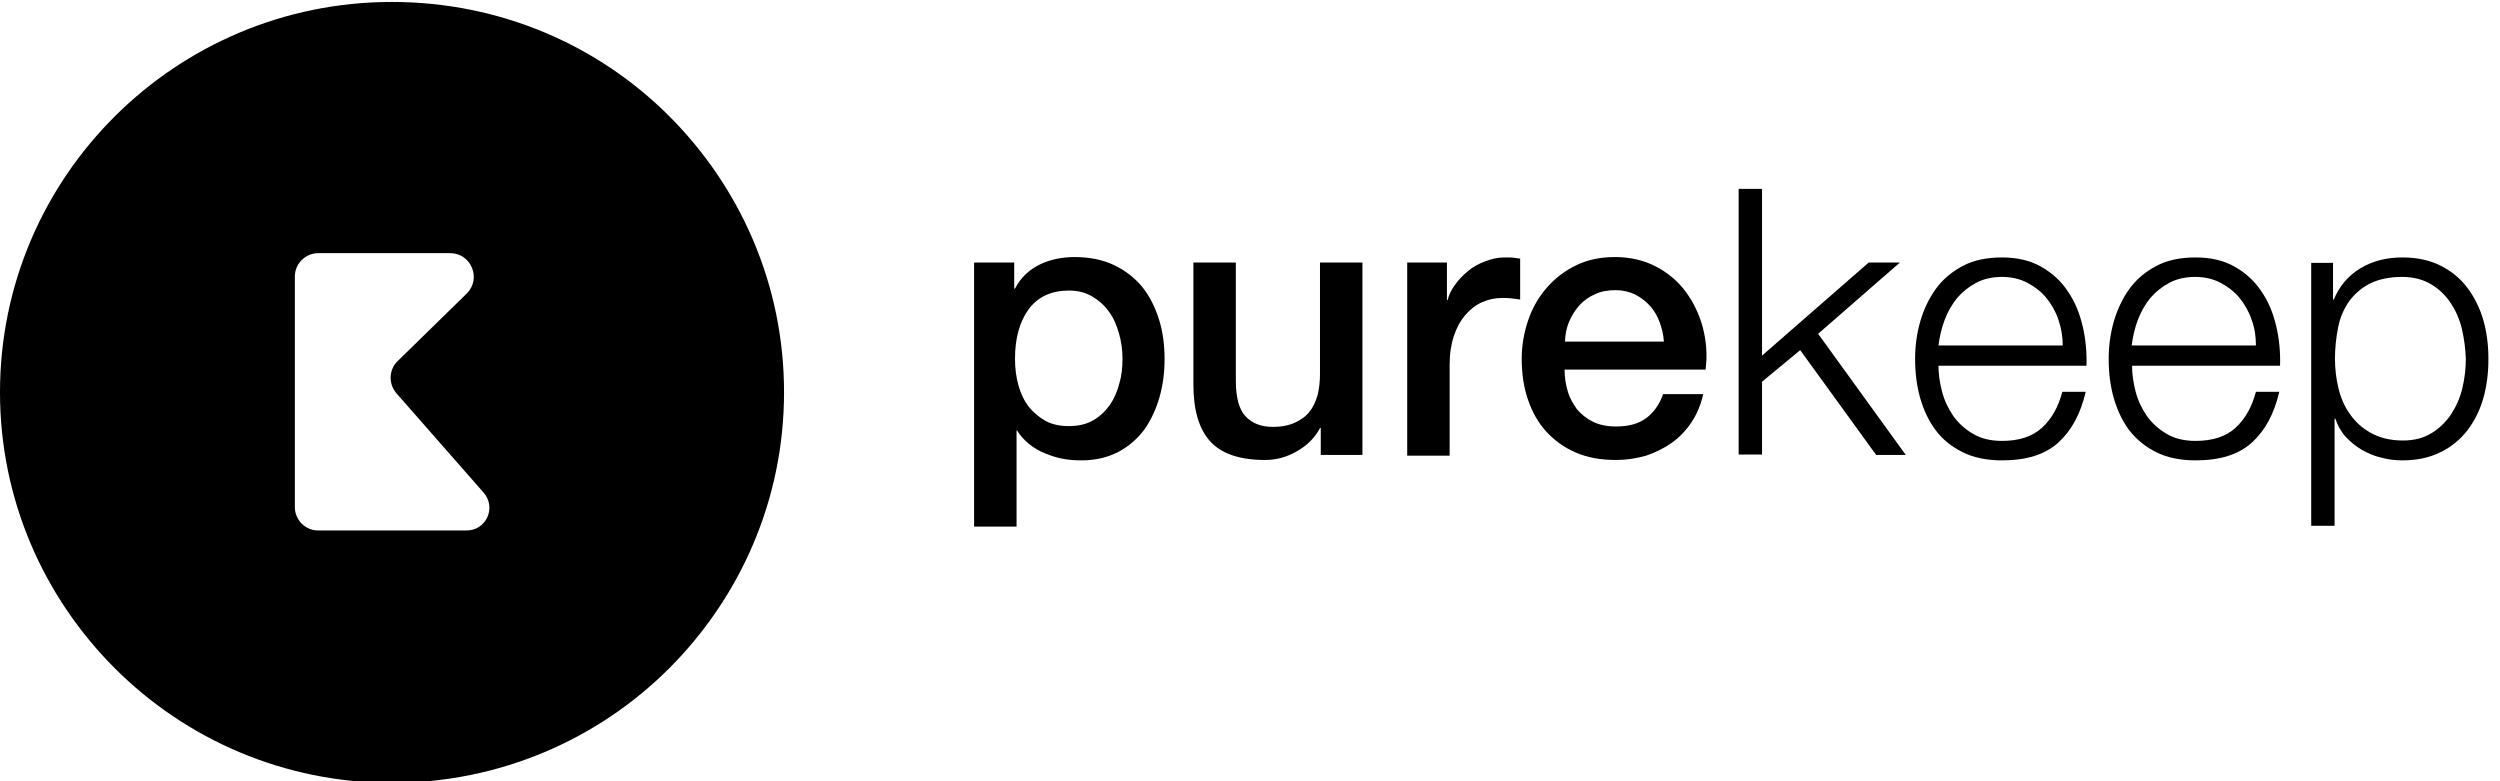<svg width="128" height="40" viewBox="0 0 128 40" fill="none" xmlns="http://www.w3.org/2000/svg">
<path d="M49.874 13.441H51.928V14.777H51.968C52.267 14.198 52.706 13.8 53.244 13.54C53.783 13.281 54.381 13.161 55.019 13.161C55.797 13.161 56.475 13.301 57.053 13.58C57.631 13.859 58.11 14.238 58.489 14.697C58.868 15.175 59.147 15.734 59.346 16.372C59.546 17.01 59.626 17.688 59.626 18.406C59.626 19.064 59.546 19.702 59.366 20.34C59.187 20.959 58.928 21.517 58.589 21.996C58.23 22.474 57.791 22.853 57.272 23.132C56.734 23.411 56.116 23.571 55.378 23.571C55.059 23.571 54.74 23.551 54.421 23.491C54.102 23.431 53.803 23.332 53.503 23.212C53.204 23.092 52.945 22.933 52.686 22.733C52.447 22.534 52.227 22.295 52.068 22.035H52.048V26.961H49.874V13.441ZM57.472 18.366C57.472 17.927 57.412 17.489 57.292 17.07C57.173 16.651 57.013 16.272 56.774 15.953C56.554 15.634 56.255 15.375 55.916 15.175C55.577 14.976 55.178 14.876 54.74 14.876C53.822 14.876 53.145 15.195 52.666 15.834C52.207 16.472 51.968 17.309 51.968 18.366C51.968 18.865 52.028 19.323 52.147 19.742C52.267 20.161 52.447 20.54 52.686 20.839C52.925 21.138 53.224 21.377 53.543 21.557C53.882 21.736 54.281 21.816 54.72 21.816C55.218 21.816 55.637 21.716 55.976 21.517C56.315 21.318 56.594 21.058 56.834 20.719C57.053 20.4 57.213 20.021 57.312 19.622C57.432 19.224 57.472 18.805 57.472 18.366Z" fill="black"/>
<path d="M69.756 23.292H67.623V21.916H67.583C67.323 22.415 66.925 22.813 66.386 23.112C65.868 23.412 65.329 23.551 64.771 23.551C63.475 23.551 62.537 23.232 61.959 22.594C61.381 21.956 61.102 20.979 61.102 19.682V13.441H63.275V19.483C63.275 20.34 63.435 20.959 63.774 21.318C64.113 21.677 64.571 21.856 65.17 21.856C65.628 21.856 66.007 21.776 66.306 21.637C66.606 21.497 66.865 21.318 67.044 21.078C67.244 20.839 67.363 20.56 67.463 20.221C67.543 19.882 67.583 19.543 67.583 19.144V13.441H69.756V23.292Z" fill="black"/>
<path d="M72.049 13.44H74.083V15.355H74.123C74.183 15.096 74.302 14.836 74.502 14.577C74.681 14.318 74.9 14.098 75.16 13.879C75.419 13.66 75.718 13.5 76.037 13.381C76.356 13.261 76.675 13.181 77.014 13.181C77.274 13.181 77.453 13.181 77.533 13.201C77.632 13.221 77.732 13.221 77.832 13.241V15.335C77.672 15.315 77.533 15.295 77.373 15.275C77.214 15.255 77.054 15.255 76.915 15.255C76.536 15.255 76.197 15.335 75.878 15.475C75.559 15.614 75.279 15.833 75.02 16.133C74.781 16.412 74.581 16.771 74.442 17.189C74.302 17.608 74.222 18.087 74.222 18.645V23.331H72.049V13.44Z" fill="black"/>
<path d="M80.106 18.925C80.106 19.303 80.165 19.682 80.265 20.021C80.365 20.38 80.544 20.679 80.744 20.959C80.963 21.218 81.242 21.437 81.561 21.597C81.9 21.756 82.279 21.836 82.738 21.836C83.376 21.836 83.895 21.697 84.273 21.417C84.652 21.138 84.952 20.739 85.151 20.181H87.205C87.085 20.719 86.886 21.198 86.607 21.617C86.328 22.035 85.989 22.394 85.59 22.674C85.191 22.953 84.752 23.172 84.273 23.332C83.775 23.471 83.276 23.551 82.738 23.551C81.96 23.551 81.282 23.431 80.684 23.172C80.086 22.913 79.587 22.554 79.168 22.095C78.75 21.637 78.451 21.098 78.231 20.46C78.012 19.822 77.912 19.124 77.912 18.366C77.912 17.668 78.032 17.01 78.251 16.372C78.471 15.734 78.79 15.195 79.208 14.717C79.627 14.238 80.126 13.859 80.704 13.58C81.282 13.301 81.94 13.161 82.678 13.161C83.456 13.161 84.154 13.321 84.772 13.64C85.39 13.959 85.909 14.398 86.308 14.936C86.706 15.475 87.006 16.093 87.185 16.771C87.365 17.469 87.424 18.187 87.325 18.925H80.106ZM85.191 17.489C85.171 17.15 85.091 16.811 84.972 16.492C84.852 16.173 84.692 15.893 84.473 15.654C84.254 15.415 84.014 15.235 83.715 15.076C83.416 14.936 83.077 14.856 82.718 14.856C82.339 14.856 81.98 14.916 81.681 15.056C81.362 15.195 81.103 15.375 80.883 15.614C80.664 15.854 80.485 16.133 80.345 16.452C80.205 16.771 80.146 17.11 80.126 17.489H85.191Z" fill="black"/>
<path d="M90.216 9.671V18.206L95.68 13.44H97.275L93.088 17.09L97.575 23.292H96.059L92.17 17.927L90.216 19.543V23.272H89.019V9.671H90.216Z" fill="black"/>
<path d="M99.43 20.041C99.549 20.5 99.749 20.919 100.008 21.297C100.267 21.656 100.606 21.976 101.025 22.215C101.424 22.454 101.922 22.574 102.501 22.574C103.378 22.574 104.056 22.354 104.555 21.896C105.053 21.437 105.392 20.819 105.592 20.061H106.788C106.529 21.178 106.07 22.035 105.392 22.654C104.714 23.272 103.757 23.571 102.501 23.571C101.723 23.571 101.045 23.431 100.487 23.152C99.928 22.873 99.45 22.494 99.111 22.035C98.752 21.557 98.492 20.998 98.313 20.38C98.133 19.742 98.054 19.084 98.054 18.386C98.054 17.728 98.133 17.11 98.313 16.471C98.492 15.853 98.752 15.295 99.111 14.796C99.47 14.298 99.928 13.919 100.487 13.62C101.045 13.321 101.723 13.181 102.501 13.181C103.298 13.181 103.956 13.341 104.515 13.66C105.073 13.979 105.532 14.398 105.871 14.916C106.23 15.435 106.469 16.013 106.629 16.691C106.788 17.349 106.848 18.027 106.828 18.725H99.25C99.25 19.124 99.31 19.582 99.43 20.041ZM105.392 16.372C105.253 15.953 105.033 15.574 104.774 15.255C104.515 14.936 104.176 14.677 103.797 14.477C103.418 14.278 102.979 14.178 102.501 14.178C102.002 14.178 101.563 14.278 101.185 14.477C100.806 14.677 100.487 14.936 100.207 15.255C99.948 15.574 99.729 15.953 99.569 16.372C99.41 16.791 99.31 17.229 99.25 17.688H105.612C105.612 17.229 105.532 16.791 105.392 16.372Z" fill="black"/>
<path d="M109.341 20.041C109.46 20.5 109.66 20.919 109.919 21.297C110.178 21.656 110.517 21.976 110.936 22.215C111.335 22.454 111.834 22.574 112.412 22.574C113.289 22.574 113.967 22.354 114.466 21.896C114.964 21.437 115.303 20.819 115.503 20.061H116.699C116.44 21.178 115.981 22.035 115.303 22.654C114.625 23.272 113.668 23.571 112.412 23.571C111.634 23.571 110.956 23.431 110.398 23.152C109.839 22.873 109.381 22.494 109.022 22.035C108.663 21.557 108.404 20.998 108.224 20.38C108.045 19.742 107.965 19.084 107.965 18.386C107.965 17.728 108.045 17.11 108.224 16.471C108.404 15.853 108.663 15.295 109.022 14.796C109.381 14.298 109.839 13.919 110.398 13.62C110.956 13.321 111.634 13.181 112.412 13.181C113.21 13.181 113.868 13.341 114.426 13.66C114.984 13.979 115.443 14.398 115.782 14.916C116.141 15.435 116.38 16.013 116.54 16.691C116.699 17.349 116.759 18.027 116.739 18.725H109.161C109.161 19.124 109.221 19.582 109.341 20.041ZM115.283 16.372C115.144 15.953 114.925 15.574 114.665 15.255C114.406 14.936 114.067 14.677 113.688 14.477C113.309 14.278 112.871 14.178 112.392 14.178C111.893 14.178 111.455 14.278 111.076 14.477C110.697 14.677 110.378 14.936 110.099 15.255C109.839 15.574 109.62 15.953 109.46 16.372C109.301 16.791 109.201 17.229 109.141 17.688H115.503C115.503 17.229 115.443 16.791 115.283 16.372Z" fill="black"/>
<path d="M119.451 13.46V15.335H119.491C119.77 14.657 120.228 14.118 120.847 13.739C121.485 13.361 122.183 13.181 123 13.181C123.758 13.181 124.396 13.321 124.955 13.6C125.513 13.879 125.972 14.258 126.331 14.737C126.69 15.215 126.969 15.774 127.148 16.392C127.328 17.03 127.407 17.688 127.407 18.386C127.407 19.084 127.328 19.742 127.148 20.38C126.969 21.018 126.69 21.557 126.331 22.035C125.952 22.514 125.493 22.893 124.955 23.152C124.396 23.431 123.758 23.571 123 23.571C122.641 23.571 122.282 23.531 121.924 23.431C121.565 23.352 121.245 23.212 120.926 23.032C120.627 22.853 120.348 22.634 120.109 22.374C119.869 22.115 119.69 21.796 119.57 21.437H119.53V26.921H118.334V13.46H119.451ZM126.051 16.85C125.932 16.352 125.732 15.893 125.473 15.514C125.214 15.116 124.875 14.796 124.476 14.557C124.077 14.318 123.579 14.178 123 14.178C122.342 14.178 121.784 14.298 121.345 14.517C120.906 14.737 120.548 15.056 120.268 15.435C120.009 15.813 119.81 16.252 119.71 16.771C119.61 17.289 119.55 17.808 119.55 18.366C119.55 18.884 119.61 19.383 119.73 19.882C119.85 20.38 120.049 20.839 120.328 21.218C120.607 21.616 120.966 21.936 121.405 22.175C121.844 22.414 122.382 22.554 123.02 22.554C123.599 22.554 124.077 22.434 124.496 22.175C124.895 21.936 125.234 21.597 125.493 21.218C125.752 20.819 125.952 20.38 126.071 19.882C126.191 19.383 126.251 18.865 126.251 18.366C126.231 17.867 126.171 17.369 126.051 16.85Z" fill="black"/>
<path fill-rule="evenodd" clip-rule="evenodd" d="M0 20.081C0 9.053 8.994 0.1 20.061 0.1C25.605 0.1 30.631 2.313 34.26 5.943C37.889 9.572 40.143 14.557 40.143 20.081C40.143 25.605 37.889 30.591 34.26 34.22C30.631 37.849 25.585 40.083 20.061 40.083C14.538 40.083 9.512 37.849 5.883 34.22C2.253 30.591 0 25.605 0 20.081ZM20.301 20.141L24.748 25.206C25.446 25.984 24.887 27.201 23.83 27.161H23.392H20.141H16.891H16.292C15.634 27.161 15.096 26.622 15.096 25.964V20.061V14.159C15.096 13.501 15.634 12.962 16.292 12.962H16.691H16.891H19.962H23.053C24.13 12.962 24.668 14.278 23.89 15.036L20.361 18.486C19.902 18.925 19.882 19.663 20.301 20.141Z" fill="black"/>
</svg>
